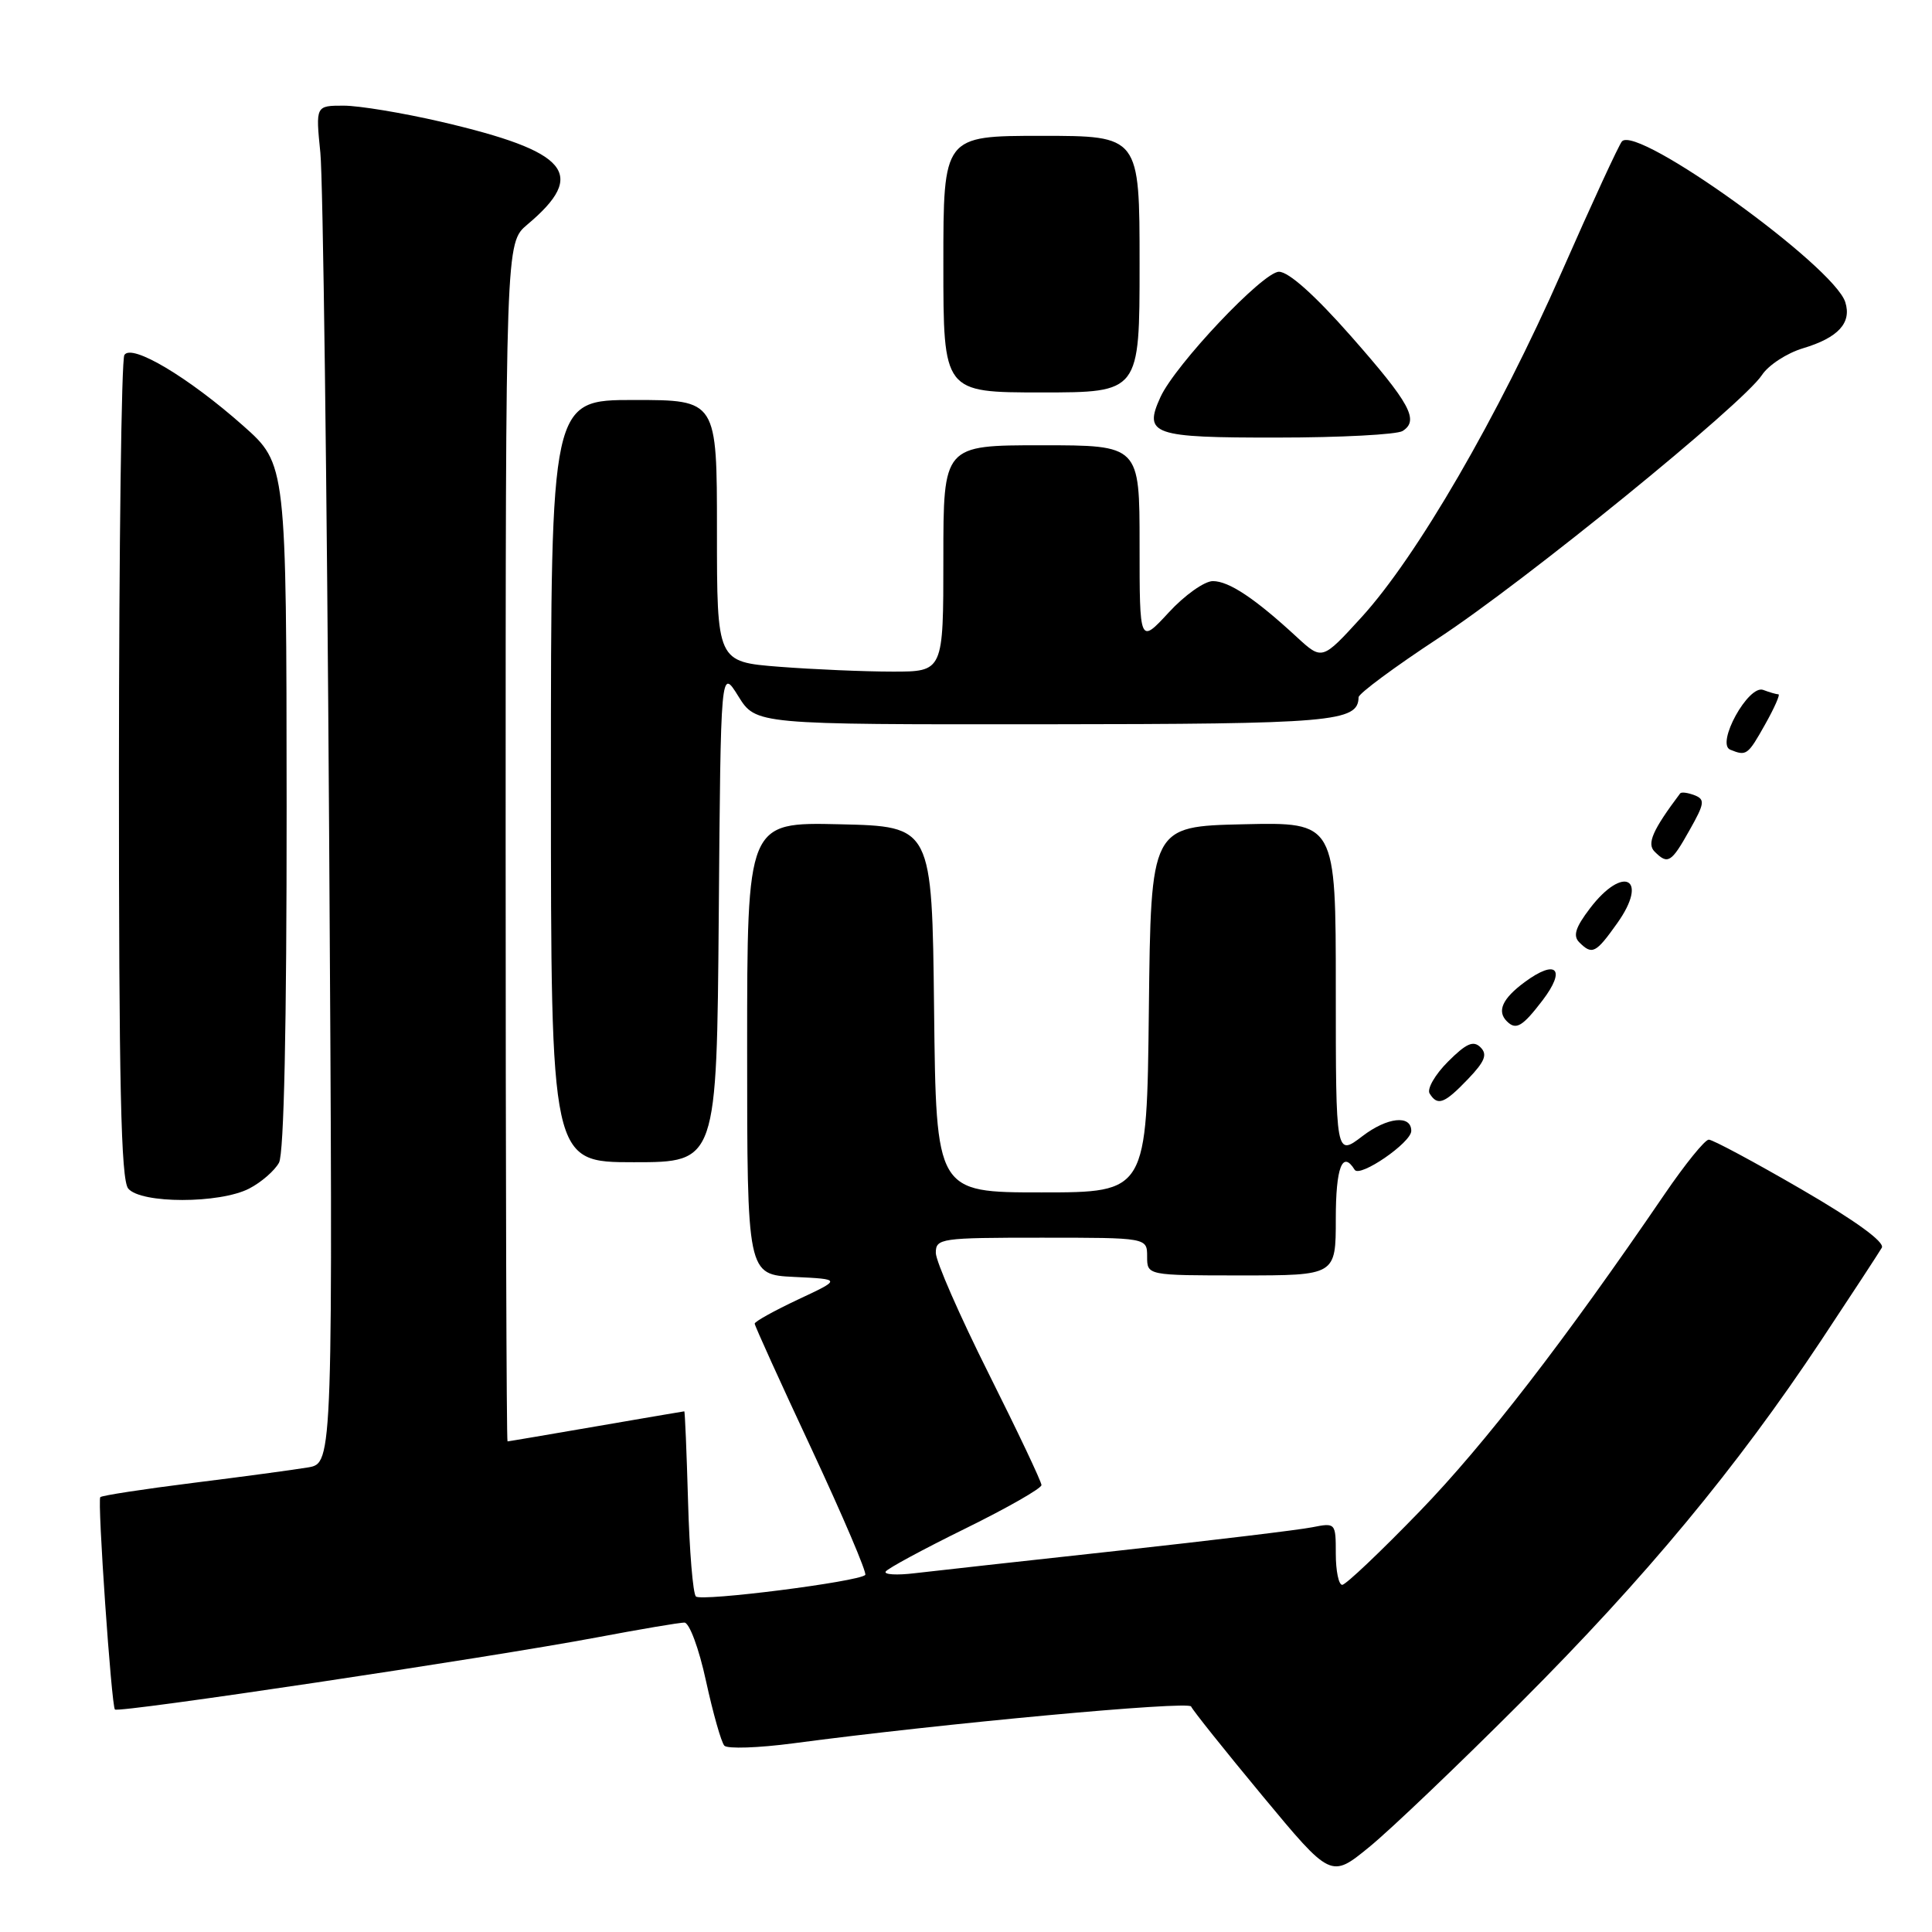 <?xml version="1.0" encoding="UTF-8" standalone="no"?>
<!DOCTYPE svg PUBLIC "-//W3C//DTD SVG 1.1//EN" "http://www.w3.org/Graphics/SVG/1.1/DTD/svg11.dtd" >
<svg xmlns="http://www.w3.org/2000/svg" xmlns:xlink="http://www.w3.org/1999/xlink" version="1.1" viewBox="0 0 256 256">
 <g >
 <path fill="currentColor"
d=" M 201.54 225.55 C 218.07 209.00 230.06 194.55 241.32 177.60 C 245.37 171.49 248.98 165.97 249.35 165.33 C 249.77 164.59 245.90 161.77 238.68 157.58 C 232.44 153.96 226.93 151.00 226.42 151.01 C 225.91 151.01 223.27 154.27 220.55 158.26 C 207.29 177.69 196.72 191.38 188.13 200.25 C 182.94 205.61 178.32 210.00 177.85 210.00 C 177.38 210.00 177.00 208.14 177.00 205.88 C 177.00 201.79 176.97 201.76 173.88 202.37 C 172.16 202.72 160.58 204.11 148.13 205.48 C 135.68 206.84 123.56 208.18 121.20 208.46 C 118.83 208.75 117.10 208.64 117.36 208.24 C 117.61 207.83 122.36 205.27 127.91 202.54 C 133.46 199.81 138.00 197.22 138.00 196.78 C 138.00 196.33 134.85 189.69 131.00 182.00 C 127.15 174.31 124.00 167.12 124.00 166.01 C 124.00 164.09 124.64 164.00 138.00 164.00 C 152.00 164.00 152.00 164.00 152.00 166.50 C 152.00 169.00 152.00 169.00 164.50 169.00 C 177.00 169.00 177.00 169.00 177.00 161.50 C 177.00 154.66 177.88 152.38 179.50 155.00 C 180.17 156.09 187.00 151.40 187.00 149.85 C 187.00 147.69 183.83 148.03 180.55 150.53 C 177.00 153.24 177.00 153.24 177.00 131.09 C 177.00 108.94 177.00 108.94 164.75 109.22 C 152.50 109.50 152.50 109.50 152.23 133.75 C 151.96 158.00 151.96 158.00 138.00 158.00 C 124.04 158.00 124.04 158.00 123.77 133.75 C 123.50 109.50 123.50 109.50 111.25 109.22 C 99.00 108.94 99.00 108.94 99.00 138.92 C 99.00 168.90 99.00 168.90 105.25 169.20 C 111.50 169.50 111.50 169.50 105.75 172.19 C 102.59 173.68 100.00 175.11 100.00 175.39 C 100.00 175.66 103.40 183.16 107.56 192.05 C 111.71 200.95 114.90 208.43 114.65 208.69 C 113.75 209.59 92.90 212.24 92.21 211.54 C 91.82 211.16 91.35 205.48 91.17 198.92 C 90.98 192.36 90.76 187.00 90.67 187.01 C 90.57 187.01 85.33 187.91 79.00 189.00 C 72.67 190.09 67.39 190.99 67.25 190.99 C 67.11 191.00 67.00 155.27 67.00 111.59 C 67.00 32.18 67.00 32.18 69.87 29.76 C 77.88 23.03 75.40 20.08 58.38 16.12 C 53.36 14.96 47.58 14.00 45.54 14.00 C 41.82 14.00 41.82 14.00 42.45 20.25 C 42.80 23.69 43.32 64.16 43.61 110.19 C 44.13 193.88 44.13 193.88 40.82 194.44 C 38.99 194.75 32.14 195.67 25.59 196.49 C 19.04 197.31 13.50 198.16 13.29 198.38 C 12.88 198.79 14.77 226.14 15.23 226.52 C 15.80 226.99 64.62 219.68 79.00 216.98 C 84.78 215.89 90.03 215.00 90.68 215.00 C 91.34 215.00 92.61 218.40 93.55 222.75 C 94.48 227.01 95.57 230.86 95.98 231.31 C 96.38 231.75 100.49 231.61 105.11 231.00 C 124.80 228.38 157.53 225.35 157.83 226.12 C 158.01 226.58 162.25 231.89 167.25 237.92 C 176.35 248.89 176.35 248.89 181.42 244.75 C 184.22 242.47 193.27 233.83 201.54 225.55 Z  M 33.02 157.49 C 34.63 156.66 36.40 155.11 36.97 154.06 C 37.63 152.82 37.99 136.03 37.98 106.82 C 37.95 61.50 37.95 61.50 32.23 56.42 C 24.95 49.97 17.43 45.49 16.48 47.04 C 16.09 47.66 15.77 72.42 15.76 102.07 C 15.75 143.79 16.03 156.33 16.99 157.49 C 18.67 159.51 29.11 159.51 33.02 157.49 Z  M 95.24 121.25 C 95.50 88.50 95.50 88.50 97.83 92.25 C 100.16 96.00 100.16 96.00 138.33 95.97 C 176.70 95.94 179.95 95.66 180.02 92.39 C 180.03 91.90 184.78 88.38 190.58 84.57 C 202.04 77.05 230.95 53.53 233.47 49.69 C 234.33 48.38 236.77 46.79 238.90 46.15 C 243.58 44.75 245.38 42.78 244.51 40.04 C 243.00 35.26 216.98 16.52 214.92 18.73 C 214.53 19.15 210.94 26.93 206.95 36.00 C 198.51 55.20 187.72 73.80 180.36 81.84 C 175.19 87.50 175.19 87.50 171.84 84.42 C 166.30 79.30 162.84 77.00 160.71 77.00 C 159.60 77.00 156.96 78.87 154.85 81.17 C 151.00 85.33 151.00 85.33 151.00 72.17 C 151.00 59.00 151.00 59.00 138.00 59.00 C 125.00 59.00 125.00 59.00 125.00 74.00 C 125.00 89.00 125.00 89.00 118.25 88.99 C 114.54 88.99 107.79 88.70 103.25 88.35 C 95.00 87.70 95.00 87.70 95.00 70.35 C 95.00 53.00 95.00 53.00 84.00 53.00 C 73.00 53.00 73.00 53.00 73.00 103.50 C 73.00 154.00 73.00 154.00 83.99 154.00 C 94.97 154.00 94.97 154.00 95.24 121.25 Z  M 194.51 142.99 C 196.76 140.64 197.12 139.72 196.18 138.78 C 195.23 137.83 194.29 138.25 191.86 140.68 C 190.15 142.39 189.06 144.29 189.43 144.89 C 190.48 146.59 191.38 146.26 194.51 142.99 Z  M 204.39 132.56 C 207.56 128.40 206.23 127.03 202.02 130.14 C 199.07 132.32 198.32 133.99 199.67 135.33 C 200.88 136.54 201.73 136.04 204.39 132.56 Z  M 214.29 122.33 C 218.52 116.39 215.12 114.53 210.68 120.36 C 208.76 122.88 208.40 124.00 209.26 124.86 C 210.97 126.57 211.45 126.33 214.29 122.33 Z  M 223.88 109.99 C 225.88 106.45 225.95 105.92 224.52 105.37 C 223.64 105.03 222.79 104.92 222.63 105.13 C 218.98 109.99 218.19 111.79 219.24 112.84 C 221.00 114.60 221.45 114.33 223.88 109.99 Z  M 233.88 96.00 C 235.12 93.80 235.91 92.00 235.65 92.00 C 235.38 92.00 234.48 91.74 233.64 91.42 C 231.68 90.67 227.33 98.56 229.27 99.34 C 231.41 100.21 231.59 100.08 233.88 96.00 Z  M 185.85 57.11 C 188.08 55.70 186.86 53.46 179.00 44.53 C 174.23 39.12 170.76 36.01 169.47 36.01 C 167.37 36.00 155.72 48.33 153.76 52.63 C 151.50 57.59 152.69 58.00 169.22 57.98 C 177.62 57.98 185.11 57.58 185.85 57.11 Z  M 151.00 35.00 C 151.00 18.00 151.00 18.00 138.00 18.00 C 125.00 18.00 125.00 18.00 125.00 35.00 C 125.00 52.00 125.00 52.00 138.00 52.00 C 151.00 52.00 151.00 52.00 151.00 35.00 Z "/>
</g>
</svg>